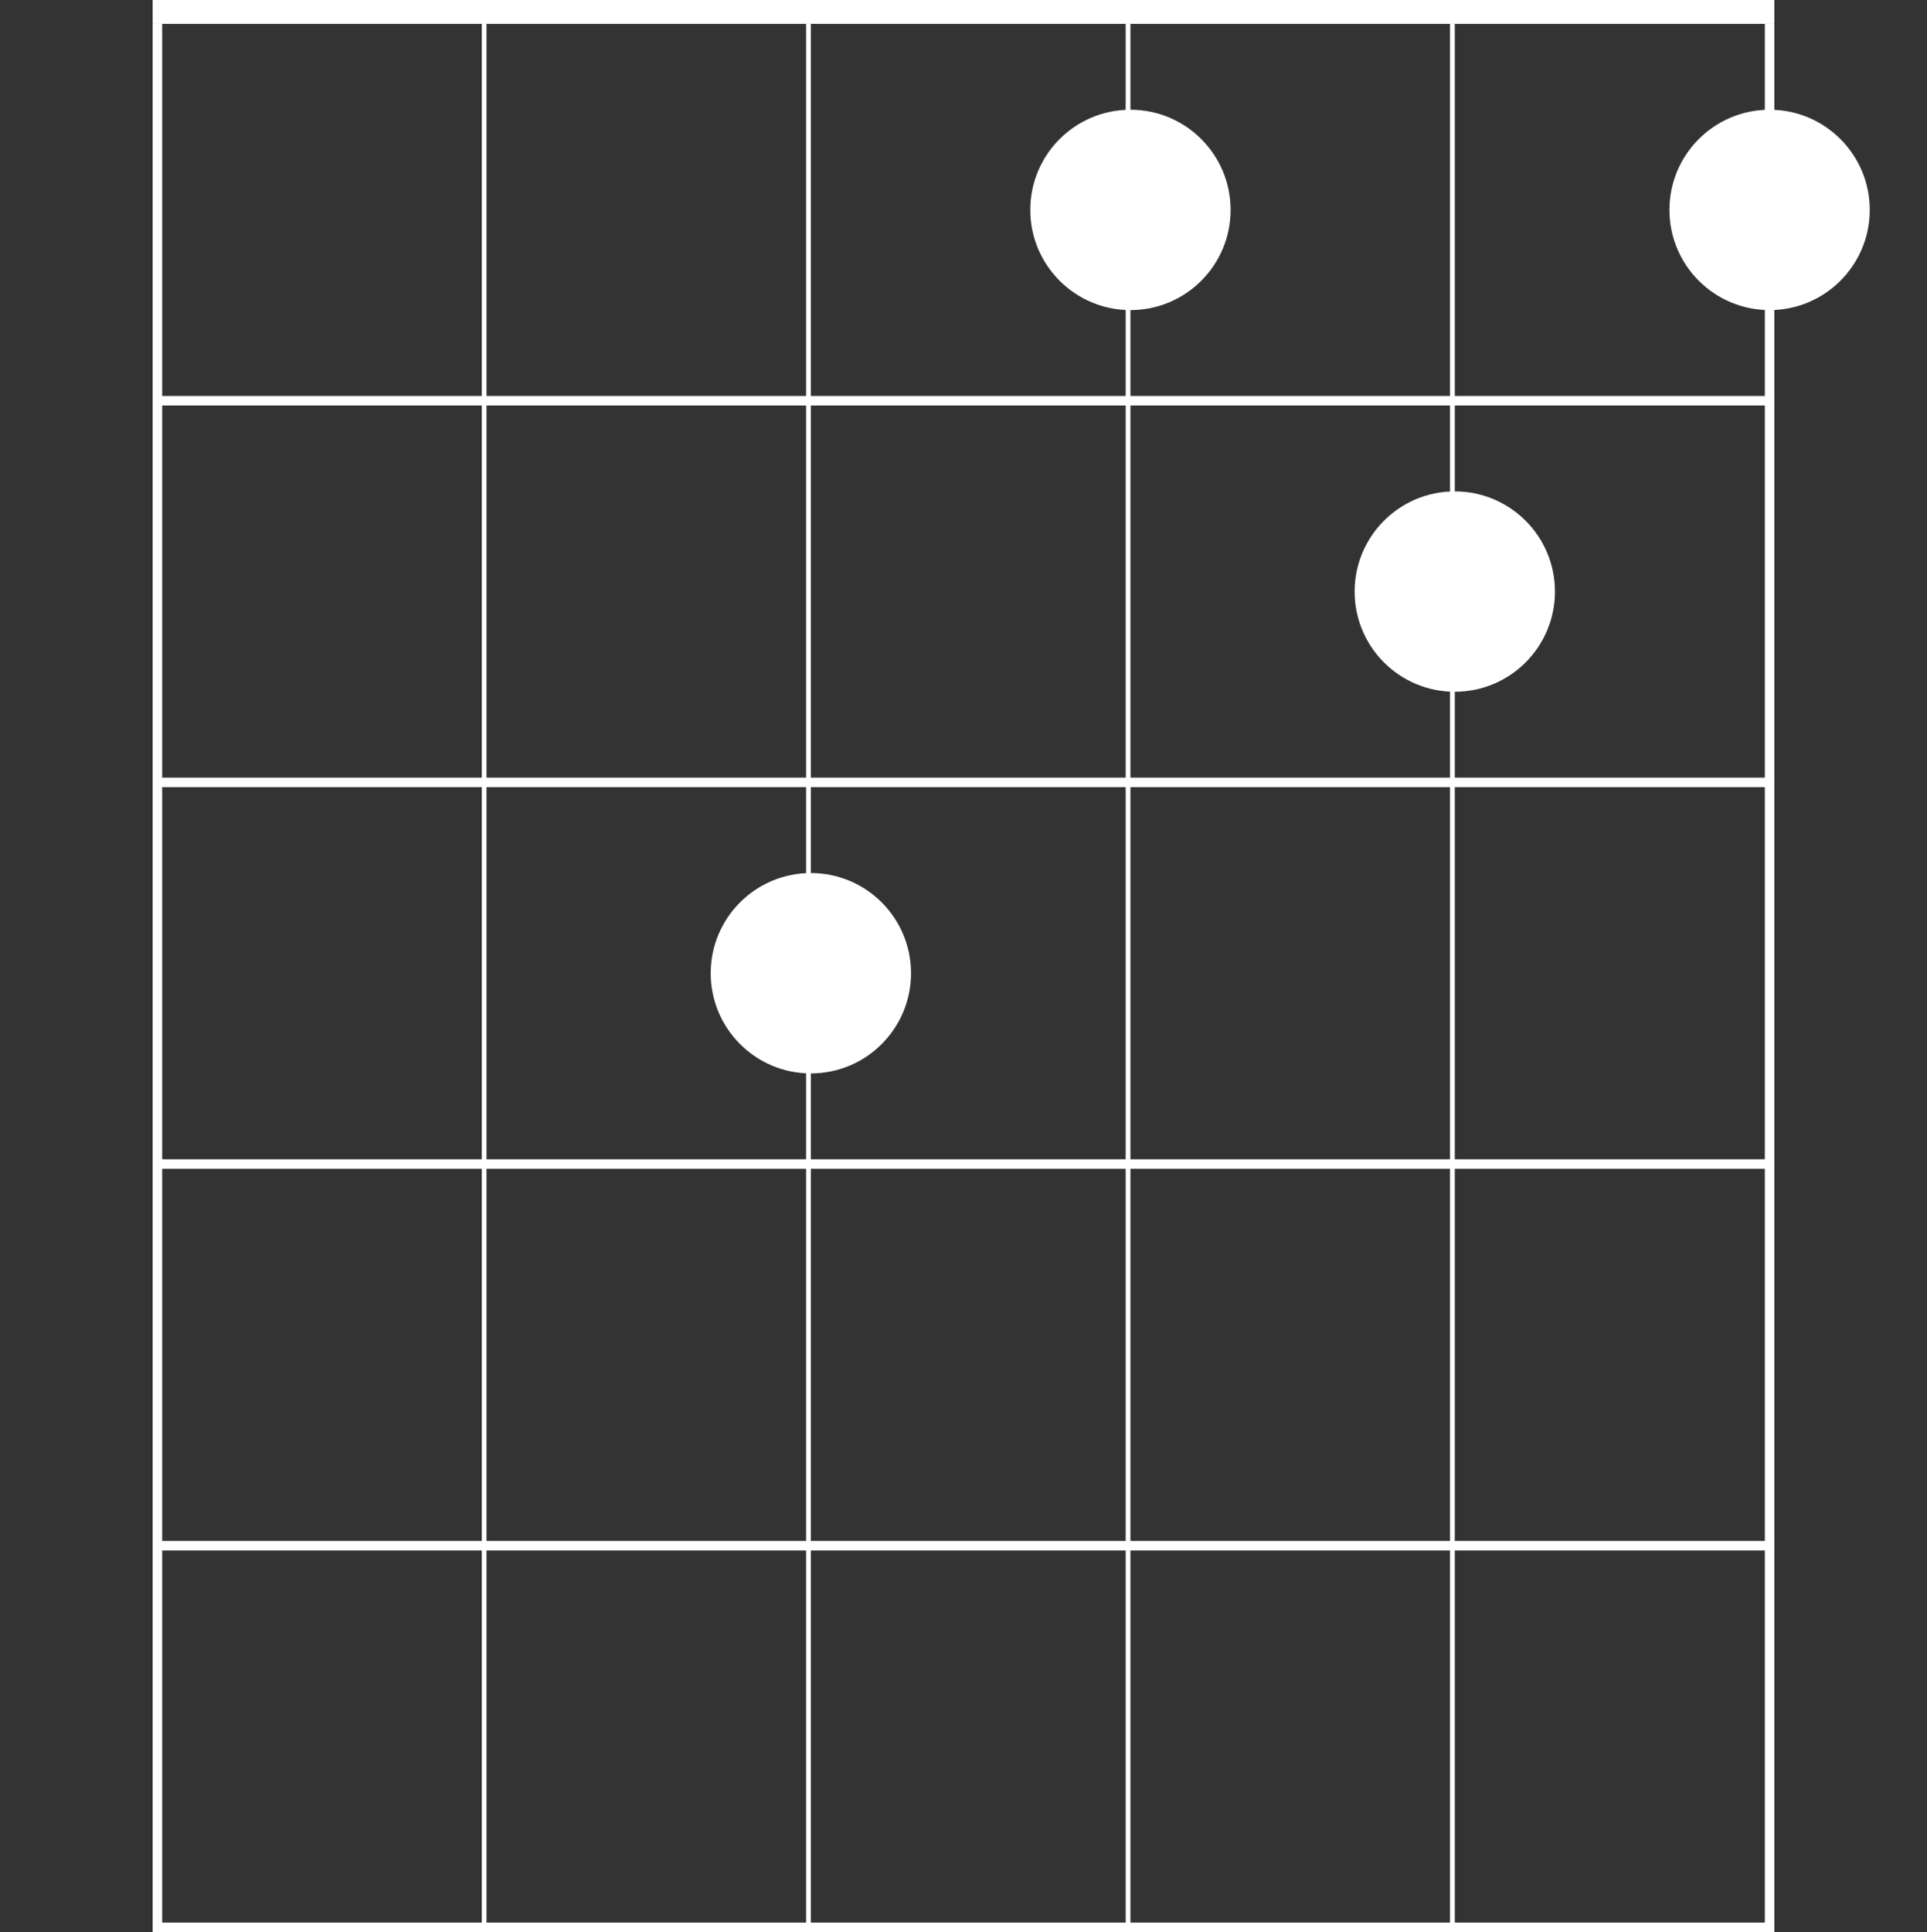 <?xml version="1.0" encoding="UTF-8" standalone="no"?>
<svg width="404px" height="405px" viewBox="0 0 404 405" version="1.1" xmlns="http://www.w3.org/2000/svg" xmlns:xlink="http://www.w3.org/1999/xlink" xmlns:sketch="http://www.bohemiancoding.com/sketch/ns">
  <rect x="0" y="0" width="404" height="405" fill="#333333" stroke="none"/>
  <!-- Generator: Sketch 3.0.4 (8053) - http://www.bohemiancoding.com/sketch -->
  <title>Db</title>
  <desc>Created with Sketch.</desc>
  <defs></defs>
  <g id="Page-1" stroke="none" stroke-width="1" fill="none" fill-rule="evenodd" sketch:type="MSPage">
    <g id="Db" sketch:type="MSArtboardGroup" fill="#FFFFFF">
      <g id="Group" sketch:type="MSLayerGroup" transform="translate(-1, 0)">
        <g transform="translate(33, 0)" sketch:type="MSShapeGroup">
          <rect id="Rectangle-17" x="0" y="0" width="340" height="5"></rect>
          <rect id="Rectangle-18" x="0" y="5" width="2" height="400"></rect>
          <rect id="Rectangle-18" x="338" y="5" width="2" height="400"></rect>
          <rect id="Rectangle-20" x="0" y="403" width="340" height="2"></rect>
          <rect id="Rectangle-20" x="0" y="83" width="340" height="2"></rect>
          <rect id="Rectangle-20" x="0" y="163" width="340" height="2"></rect>
          <rect id="Rectangle-20" x="0" y="243" width="340" height="2"></rect>
          <rect id="Rectangle-20" x="0" y="323" width="340" height="2"></rect>
          <rect id="Rectangle-21" x="69" y="5" width="1" height="400"></rect>
          <rect id="Rectangle-21" x="137" y="5" width="1" height="400"></rect>
          <rect id="Rectangle-21" x="204" y="5" width="1" height="400"></rect>
          <rect id="Rectangle-21" x="272" y="5" width="1" height="400"></rect>
        </g>
        <circle id="Oval-1" sketch:type="MSShapeGroup" cx="171" cy="204" r="21"></circle>
        <circle id="Oval-1" sketch:type="MSShapeGroup" cx="238" cy="44" r="21"></circle>
        <path d="M306,145 C317.598,145 327,135.598 327,124 C327,112.402 317.598,103 306,103 C294.402,103 285,112.402 285,124 C285,135.598 294.402,145 306,145 Z" id="Oval-1" sketch:type="MSShapeGroup"></path>
        <circle id="Oval-1" sketch:type="MSShapeGroup" cx="372" cy="44" r="21"></circle>
        <g id="Invisible-elements" transform="translate(0, 31)" sketch:type="MSShapeGroup" opacity="0">
          <circle id="Invisible-E-dot" cx="33" cy="337" r="21"></circle>
        </g>
      </g>
    </g>
  </g>
</svg>
